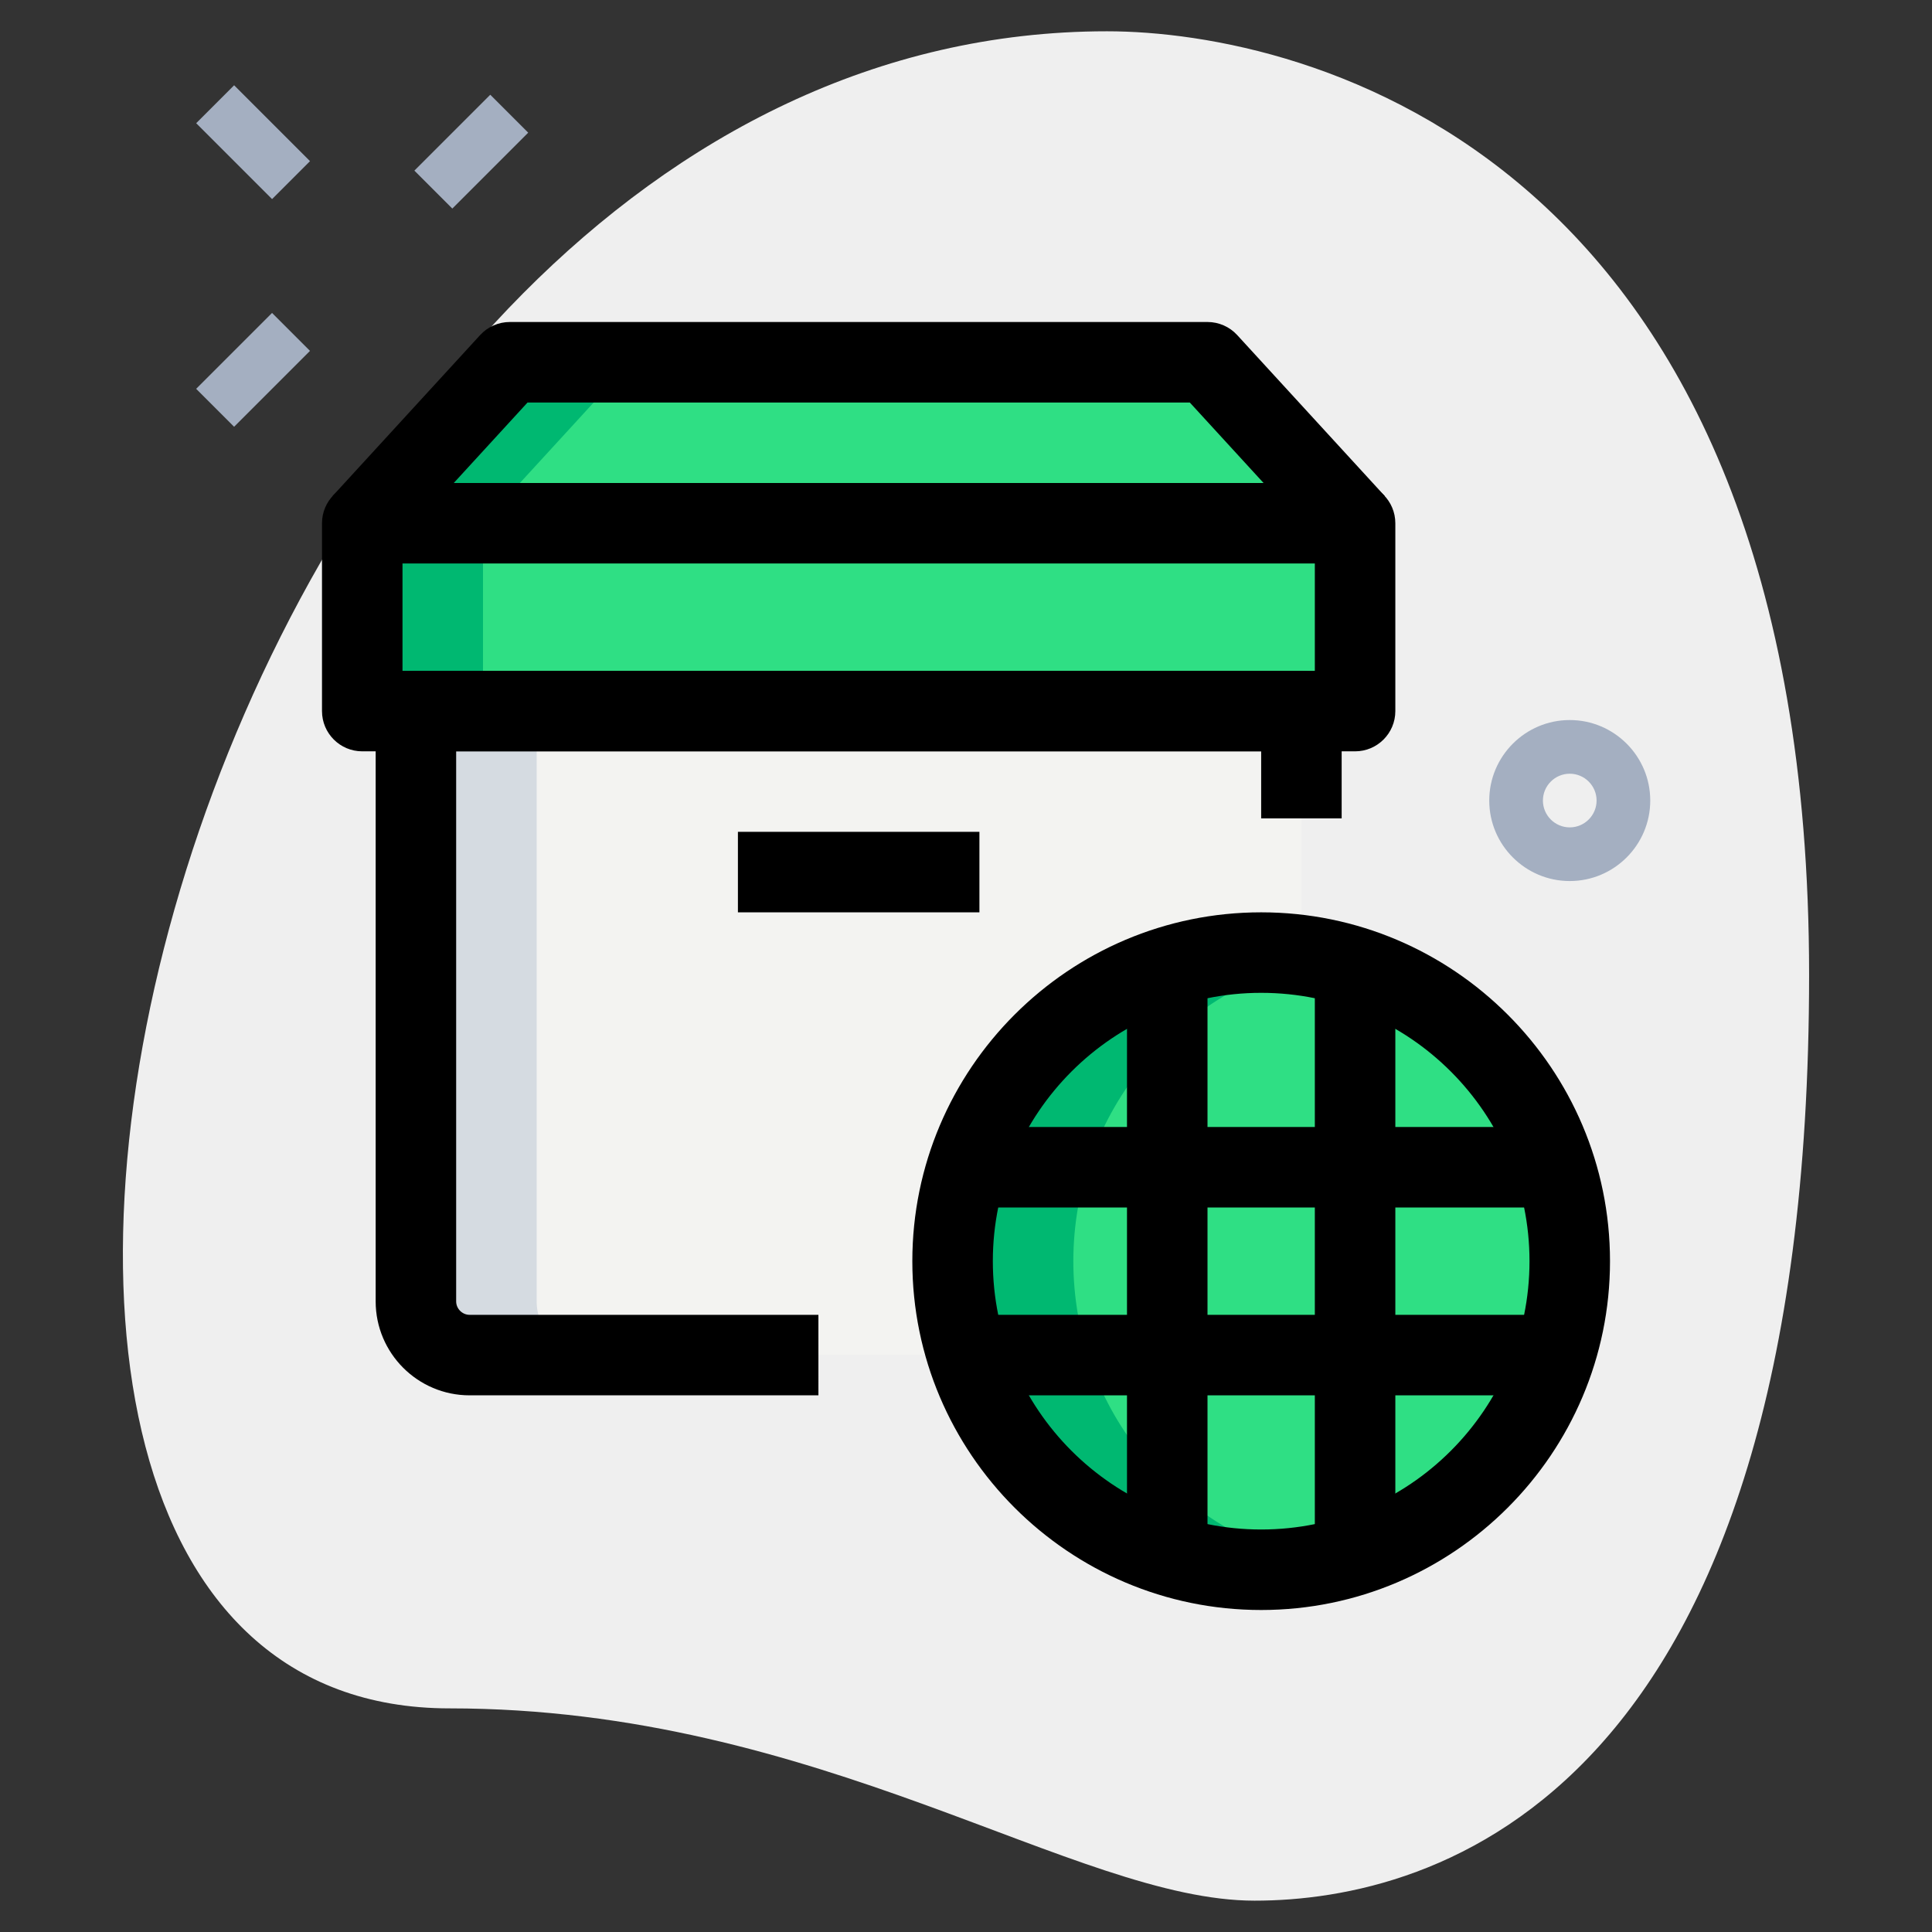 <svg enable-background="new 0 0 36 36" height="512" viewBox="0 0 36 36" width="512" xmlns="http://www.w3.org/2000/svg"><rect x="0" y="0" width="36" height="36" fill="#333333" stroke="none"/><path d="m8.377 31.833c6.917 0 11.667 3.583 15 3.583s10.333-1.916 10.333-17.249-9.417-17.584-13.083-17.584c-17.167 0-24.5 31.25-12.25 31.25z" fill="#efefef"/><path d="m7.75 13.25v11c0 .55.45 1 1 1h13.5c1.105 0 2-.895 2-2v-10z" fill="#f3f3f1"/><g fill="#2fdf84"><path d="m6.75 9.75h18.5v3.5h-18.5z"/><path d="m22.5 6.75h-13l-2.75 3h18.5z"/><circle cx="23.5" cy="23.5" r="5.75"/></g><path d="m10 24.25v-11h-2.25v11c0 .55.45 1 1 1h2.25c-.55 0-1-.45-1-1z" fill="#d5dbe1"/><path d="m6.75 9.75h2.25v3.5h-2.25z" fill="#00b871"/><path d="m9.5 6.75-2.75 3h2.25l2.75-3z" fill="#00b871"/><path d="m20 23.5c0-2.79 1.988-5.115 4.625-5.638-.364-.072-.74-.112-1.125-.112-3.176 0-5.75 2.574-5.75 5.75s2.574 5.75 5.75 5.75c.385 0 .761-.039 1.125-.112-2.637-.523-4.625-2.848-4.625-5.638z" fill="#00b871"/><g fill="#a4afc1"><path d="m7.783 2.325h2v1h-2z" transform="matrix(.707 -.707 .707 .707 .575 7.038)"/><path d="m3.717 6.392h2v1h-2z" transform="matrix(.707 -.707 .707 .707 -3.492 5.354)"/><path d="m4.217 1.648h1v2h-1z" transform="matrix(.707 -.707 .707 .707 -.491 4.112)"/><path d="m29.25 16.417c-.827 0-1.5-.673-1.5-1.5s.673-1.5 1.5-1.5 1.5.673 1.5 1.5-.673 1.5-1.5 1.5zm0-2c-.276 0-.5.225-.5.5s.224.5.5.5.5-.225.5-.5-.224-.5-.5-.5z"/></g><path d="m23.5 30c-3.584 0-6.5-2.916-6.5-6.5s2.916-6.5 6.5-6.5 6.5 2.916 6.5 6.5-2.916 6.5-6.5 6.5zm0-11.5c-2.757 0-5 2.243-5 5s2.243 5 5 5 5-2.243 5-5-2.243-5-5-5z"/><path d="m21 18.02h1.5v10.961h-1.5z"/><path d="m24.5 18.02h1.5v10.961h-1.5z"/><path d="m18.02 21h10.96v1.5h-10.96z"/><path d="m18.02 24.5h10.96v1.5h-10.96z"/><path d="m15.25 26h-6.5c-.965 0-1.75-.785-1.75-1.75v-11c0-.414.336-.75.75-.75h16.5c.414 0 .75.336.75.75v2h-1.5v-1.25h-15v10.25c0 .136.114.25.25.25h6.5z"/><path d="m13.75 15.5h4.5v1.5h-4.5z"/><path d="m25.25 14h-18.5c-.414 0-.75-.336-.75-.75v-3.5c0-.414.336-.75.75-.75h18.5c.414 0 .75.336.75.75v3.5c0 .414-.336.75-.75.75zm-17.75-1.5h17v-2h-17z"/><path d="m24.697 10.257-2.527-2.757h-12.34l-2.527 2.757-1.106-1.014 2.75-3c.142-.155.343-.243.553-.243h13c.21 0 .411.088.553.243l2.75 3z"/></svg>